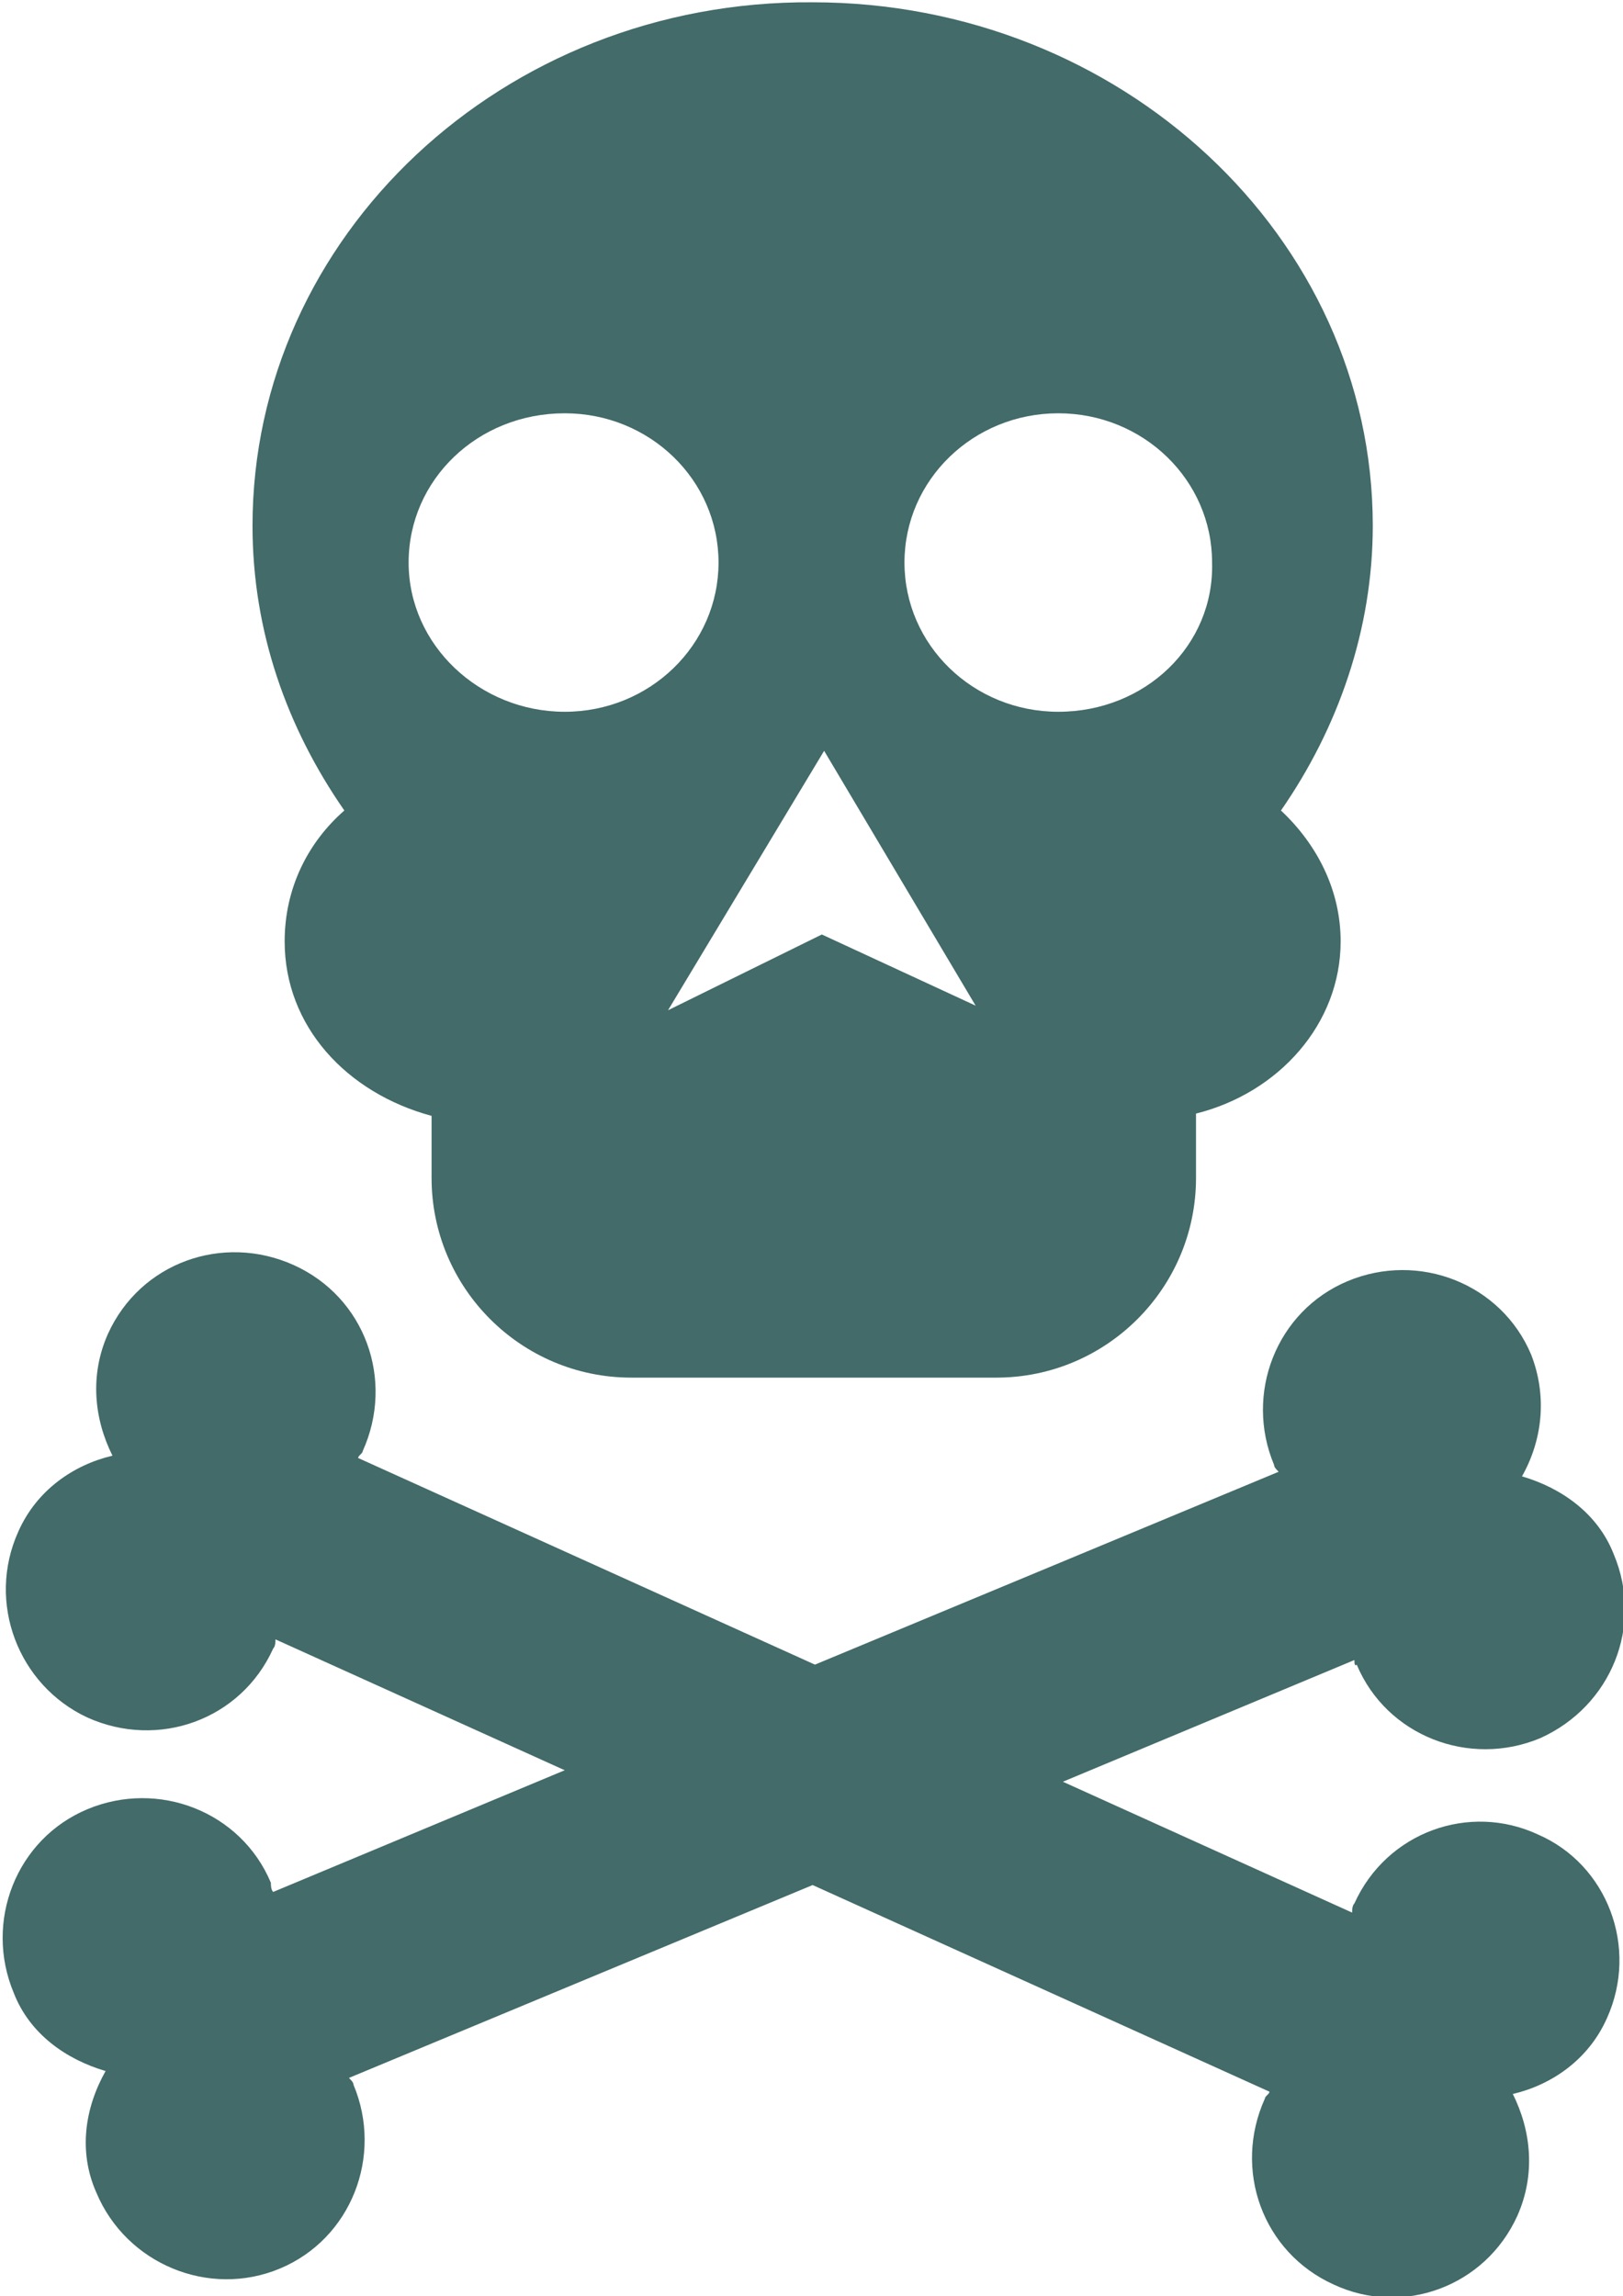 <?xml version="1.0" encoding="utf-8"?>
<!-- Generator: Adobe Illustrator 19.1.0, SVG Export Plug-In . SVG Version: 6.00 Build 0)  -->
<svg version="1.1" id="Layer_1" xmlns="http://www.w3.org/2000/svg" xmlns:xlink="http://www.w3.org/1999/xlink" x="0px" y="0px"
	 viewBox="-35 20.7 70.7 100" style="enable-background:new -35 20.7 70.7 100;" xml:space="preserve">
<style type="text/css">
	.st0{fill:#426B69;}
</style>
<path class="st0" d="M35,108.6c-0.8,1.8-2.4,2.9-4.1,3.3c0.8,1.6,1,3.5,0.2,5.3c-1.4,3.1-5,4.4-8,3c-3.1-1.4-4.4-5-3-8.1
	c0-0.1,0.2-0.2,0.2-0.3l-19.9-9l-20.2,8.4c0.1,0.1,0.2,0.2,0.2,0.3c1.3,3.1-0.1,6.7-3.2,8c-3.1,1.3-6.7-0.2-8-3.3
	c-0.8-1.8-0.5-3.7,0.4-5.3c-1.7-0.5-3.3-1.6-4-3.4c-1.3-3.1,0.1-6.7,3.2-8c3.1-1.3,6.7,0.1,8,3.2c0,0.1,0,0.3,0.1,0.4l12.7-5.3
	l-12.6-5.7c0,0.1,0,0.3-0.1,0.4c-1.4,3.1-5,4.4-8.1,3c-3-1.4-4.4-5-3-8.1c0.8-1.8,2.4-2.9,4.1-3.3c-0.8-1.6-1-3.5-0.2-5.3
	c1.4-3.1,5-4.4,8.1-3c3.1,1.4,4.4,5,3,8.1c0,0.1-0.2,0.2-0.2,0.3l19.9,9l20.2-8.4c-0.1-0.1-0.2-0.2-0.2-0.3c-1.3-3.1,0.1-6.7,3.2-8
	c3.1-1.3,6.7,0.1,8,3.2c0.7,1.8,0.5,3.7-0.4,5.3c1.7,0.5,3.3,1.6,4,3.4c1.3,3.1-0.1,6.6-3.2,8c-3.1,1.3-6.7-0.1-8-3.2
	C24,93.3,24,93.1,24,93l-12.7,5.3l12.6,5.7c0-0.1,0-0.3,0.1-0.4c1.4-3.1,5-4.4,8-3C35,101.9,36.4,105.5,35,108.6z"/>
<path class="st0" d="M24.8,43.6c0-12.6-11-22.8-24.4-22.8C-13.1,20.7-24,31-24,43.6c0,4.6,1.5,8.8,4,12.4c-1.6,1.4-2.6,3.4-2.6,5.7
	c0,3.7,2.7,6.6,6.4,7.6v2.7c0,4.8,3.9,8.7,8.7,8.7H8.4c4.8,0,8.7-3.9,8.7-8.7v-2.8c3.6-0.9,6.3-3.9,6.3-7.5c0-2.2-1-4.2-2.6-5.7
	C23.3,52.4,24.8,48.1,24.8,43.6z M-10.4,51.7c-3.7,0-6.8-2.9-6.8-6.5c0-3.6,3-6.5,6.8-6.5c3.7,0,6.7,2.9,6.7,6.5
	C-3.7,48.8-6.7,51.7-10.4,51.7z M0.8,61.4l-6.7,3.3l6.8-11.3l6.6,11.1L0.8,61.4z M11.1,51.7c-3.7,0-6.7-2.9-6.7-6.5
	c0-3.6,3-6.5,6.7-6.5c3.7,0,6.7,2.9,6.7,6.5C17.9,48.8,14.9,51.7,11.1,51.7z"/>
</svg>
